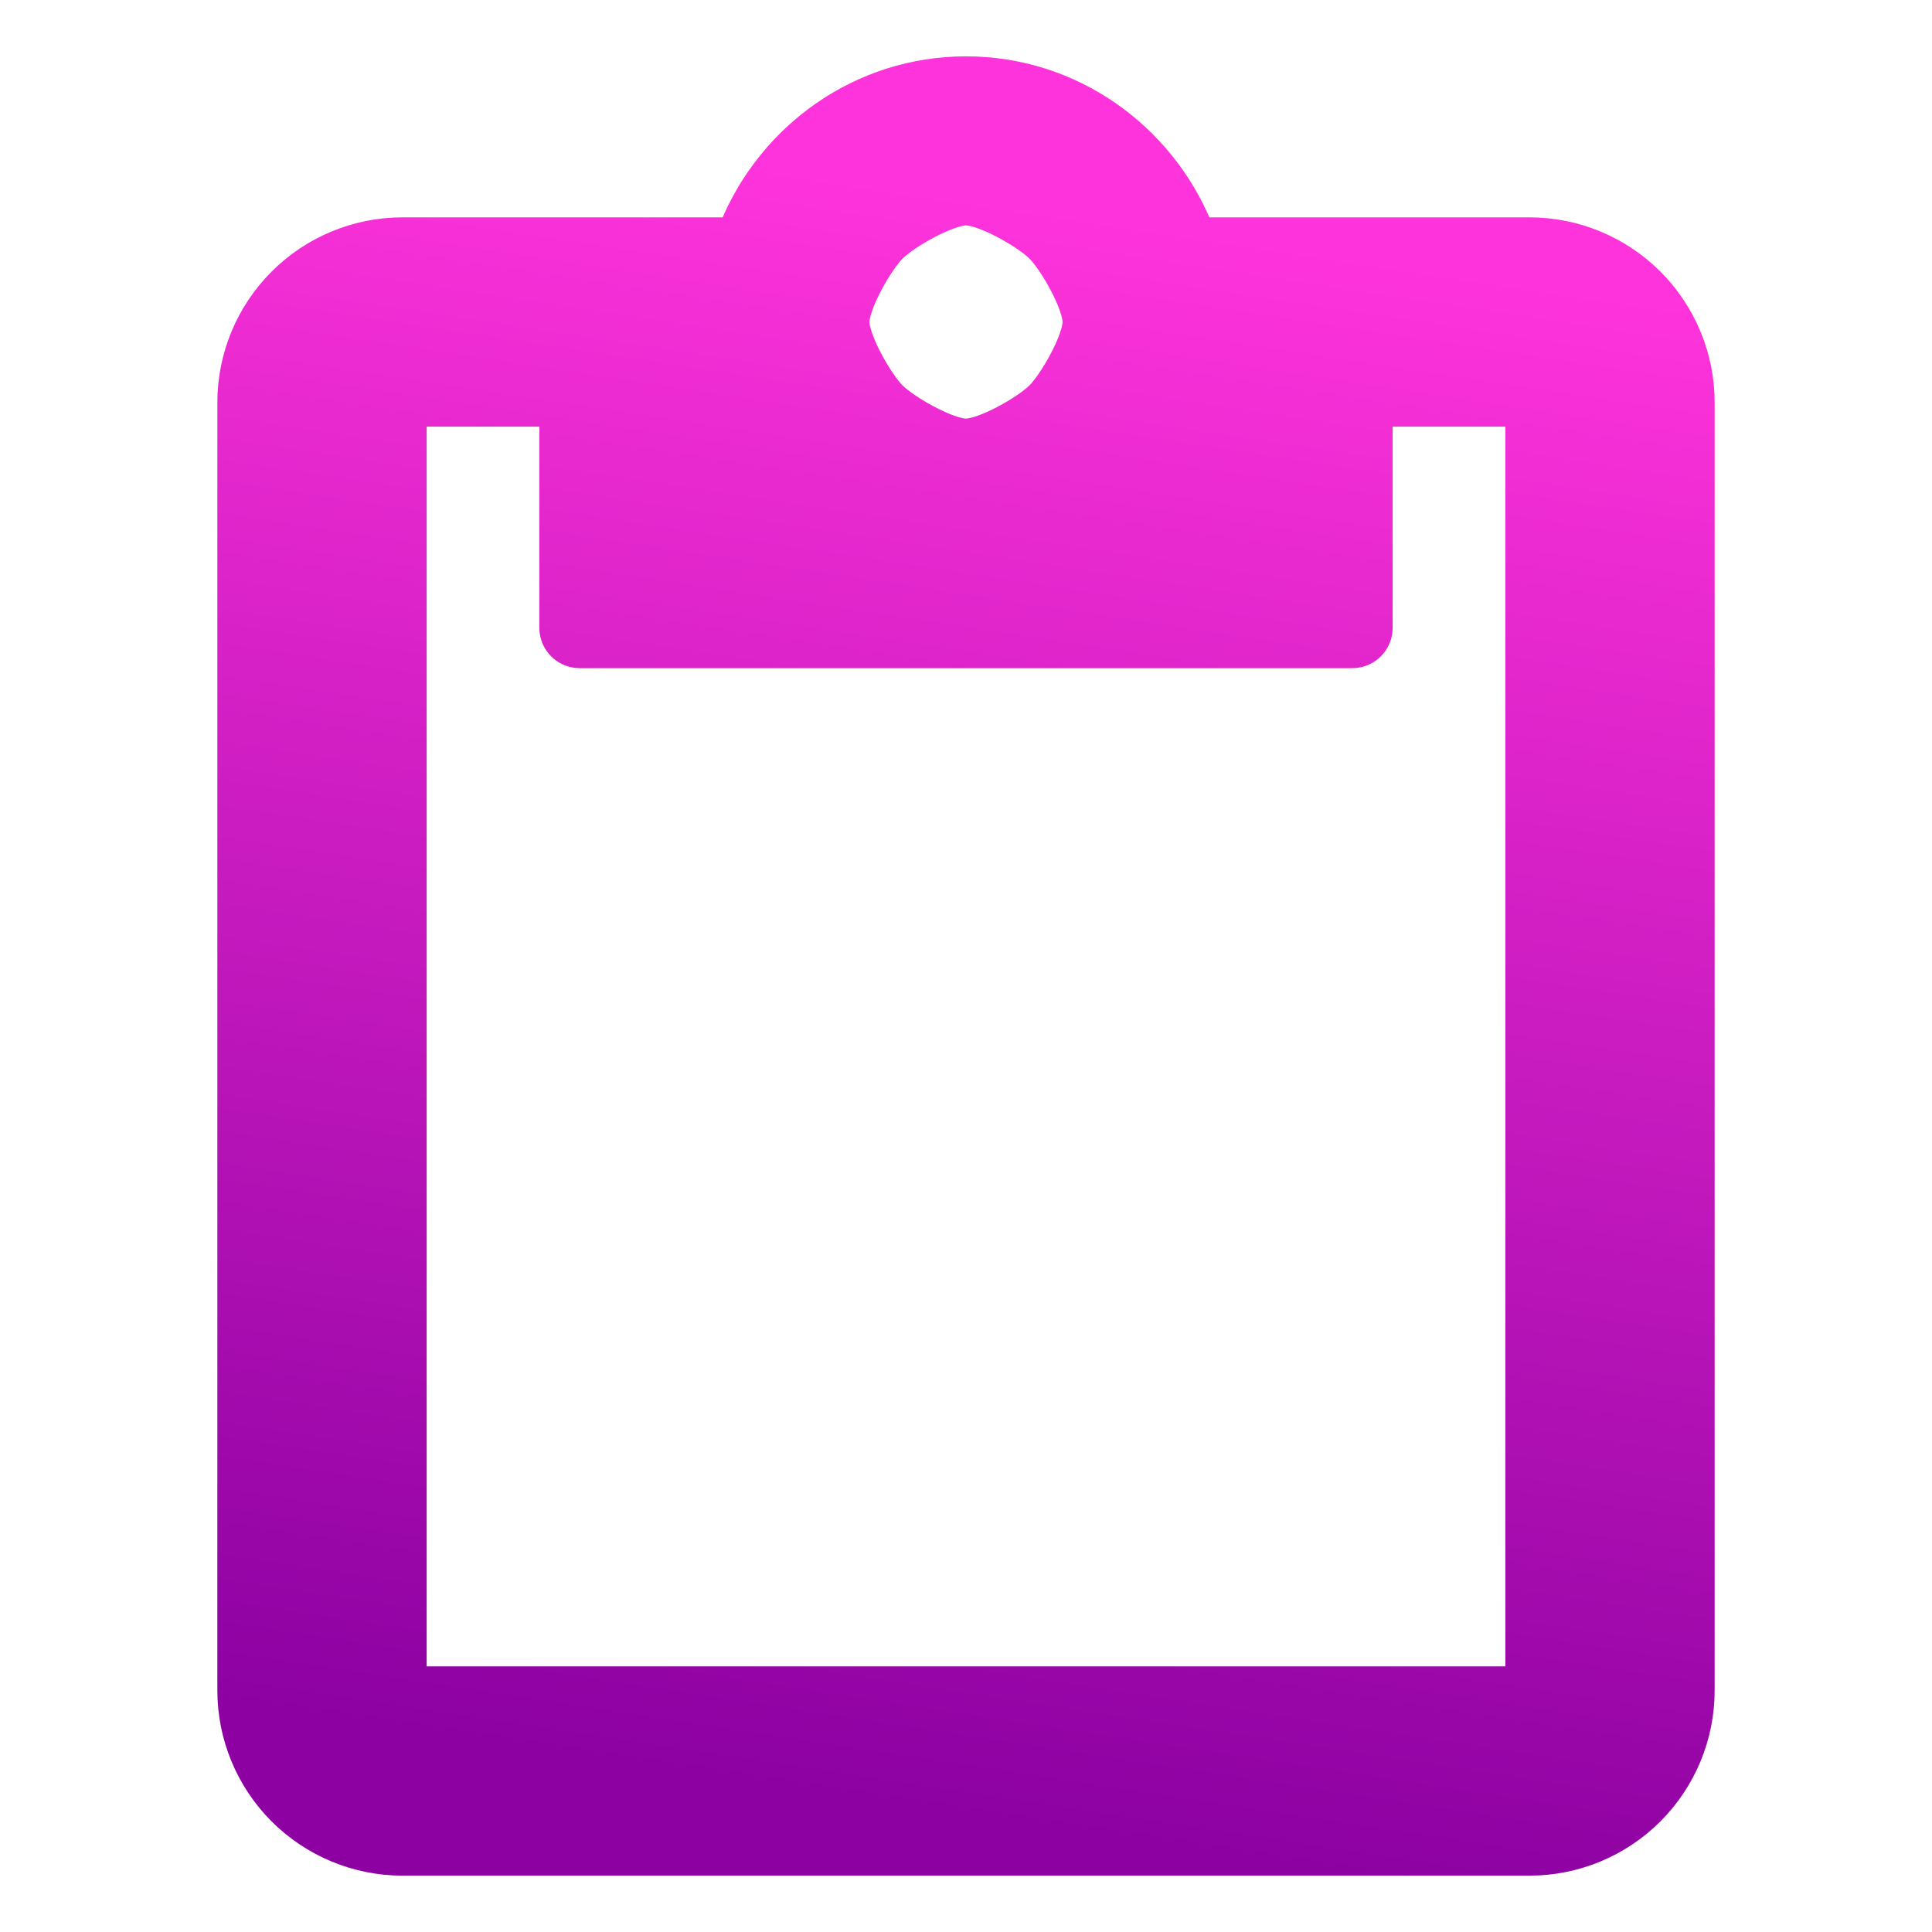 <svg width="24" height="24" viewBox="0 0 24 24" fill="none" xmlns="http://www.w3.org/2000/svg">
<path d="M19 20.8C19 20.91 18.91 21 18.8 21H5.2C5.09 21 5 20.91 5 20.8V5.2C5 5.09 5.09 5 5.2 5H6.8C6.91 5 7 5.09 7 5.2V7.8C7 7.91 7.09 8 7.2 8H16.8C16.91 8 17 7.91 17 7.8V5.2C17 5.09 17.09 5 17.2 5H18.8C18.91 5 19 5.09 19 5.2V20.8ZM12 2.5C12.265 2.5 12.812 2.812 13 3C13.188 3.188 13.5 3.735 13.5 4C13.5 4.265 13.188 4.812 13 5C12.812 5.188 12.265 5.5 12 5.5C11.735 5.5 11.188 5.188 11 5C10.812 4.812 10.5 4.265 10.5 4C10.5 3.735 10.812 3.188 11 3C11.188 2.812 11.735 2.5 12 2.5ZM19 3H14.96C14.876 3 14.802 2.947 14.769 2.869C14.316 1.777 13.251 1 12 1C10.749 1 9.684 1.777 9.231 2.869C9.199 2.947 9.124 3 9.04 3H5C4.47 3 3.961 3.211 3.586 3.586C3.211 3.961 3 4.47 3 5V21C3 21.53 3.211 22.039 3.586 22.414C3.961 22.789 4.47 23 5 23H19C19.53 23 20.039 22.789 20.414 22.414C20.789 22.039 21 21.53 21 21V5C21 4.47 20.789 3.961 20.414 3.586C20.039 3.211 19.53 3 19 3Z" fill="url(#paint0_linear_621_109)" stroke="url(#paint1_linear_621_109)" stroke-width="0.6"/>
<defs>
<linearGradient id="paint0_linear_621_109" x1="11.217" y1="22.409" x2="14.232" y2="2.68" gradientUnits="userSpaceOnUse">
<stop stop-color="#8D01A2"/>
<stop offset="1" stop-color="#FF33DB"/>
</linearGradient>
<linearGradient id="paint1_linear_621_109" x1="11.217" y1="22.409" x2="14.232" y2="2.68" gradientUnits="userSpaceOnUse">
<stop stop-color="#8D01A2"/>
<stop offset="1" stop-color="#FF33DB"/>
</linearGradient>
</defs>
</svg>
